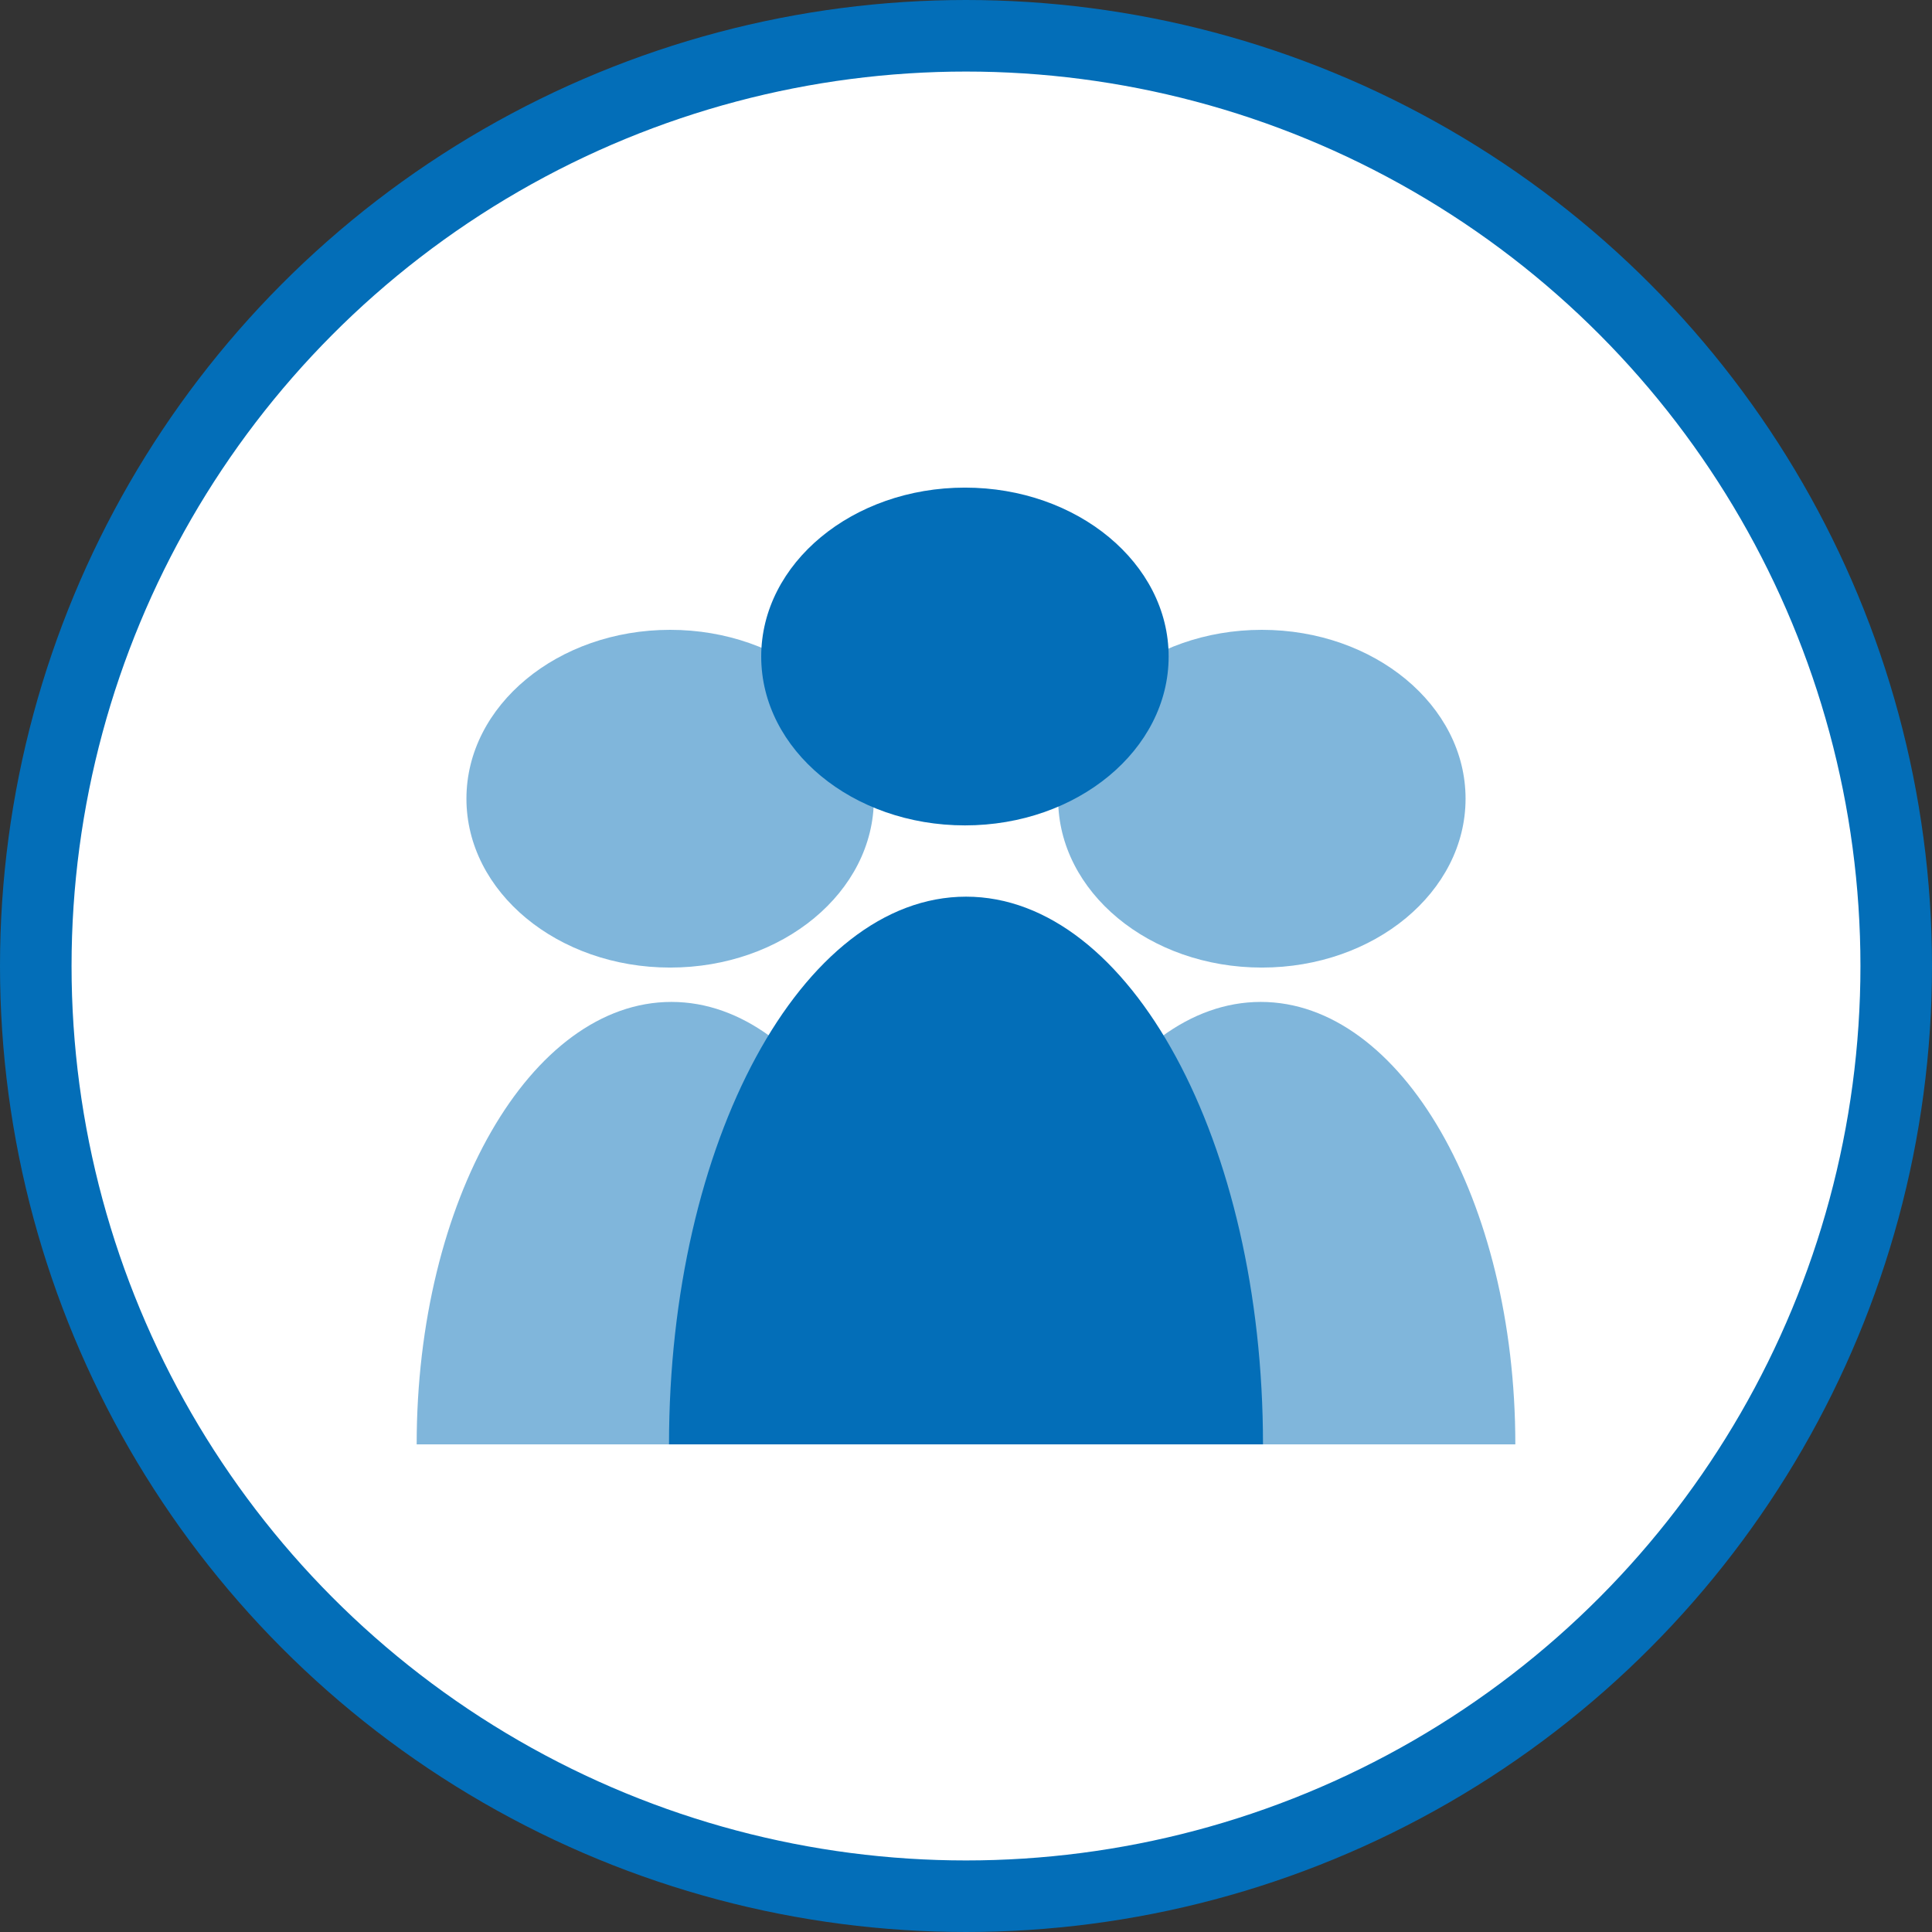 <?xml version="1.0" encoding="iso-8859-1"?>
<!-- Generator: Adobe Illustrator 16.0.0, SVG Export Plug-In . SVG Version: 6.00 Build 0)  -->
<!DOCTYPE svg PUBLIC "-//W3C//DTD SVG 1.1//EN" "http://www.w3.org/Graphics/SVG/1.1/DTD/svg11.dtd">
<svg version="1.1" id="&#x5716;&#x5C64;_1" xmlns="http://www.w3.org/2000/svg" xmlns:xlink="http://www.w3.org/1999/xlink" x="0px"
	 y="0px" width="54px" height="54px" viewBox="0 0 54 54" style="enable-background:new 0 0 54 54;" xml:space="preserve">
<rect x="0" y="0" width="54" height="54" fill="#333333" stroke="none"/>
<g>
	<circle style="fill:#FFFFFF;stroke:#036EB8;stroke-width:2;stroke-miterlimit:10;" cx="27" cy="27" r="26"/>
	<g>
		<path style="opacity:0.5;fill:#036EB8;" d="M25.88,40.371H11.646c0-6.833,3.189-12.367,7.12-12.367S25.88,33.538,25.88,40.371z"/>
		<path style="opacity:0.5;fill:#036EB8;" d="M42.354,40.371H28.119c0-6.833,3.186-12.367,7.12-12.367
			C39.166,28.004,42.354,33.538,42.354,40.371z"/>
		<path style="fill:#036EB8;" d="M35.301,40.371H18.699c0-8.457,3.717-15.309,8.303-15.309
			C31.585,25.063,35.301,31.914,35.301,40.371z"/>
		<ellipse style="opacity:0.5;fill:#036EB8;" cx="18.731" cy="22.324" rx="5.694" ry="4.72"/>
		<ellipse style="opacity:0.5;fill:#036EB8;" cx="35.269" cy="22.324" rx="5.694" ry="4.72"/>
		<path style="fill:#036EB8;" d="M32.664,18.35c0,2.607-2.551,4.72-5.693,4.72c-3.146,0-5.695-2.112-5.695-4.72
			c0-2.604,2.55-4.721,5.695-4.721C30.113,13.629,32.664,15.746,32.664,18.35z"/>
	</g>
</g>
</svg>
